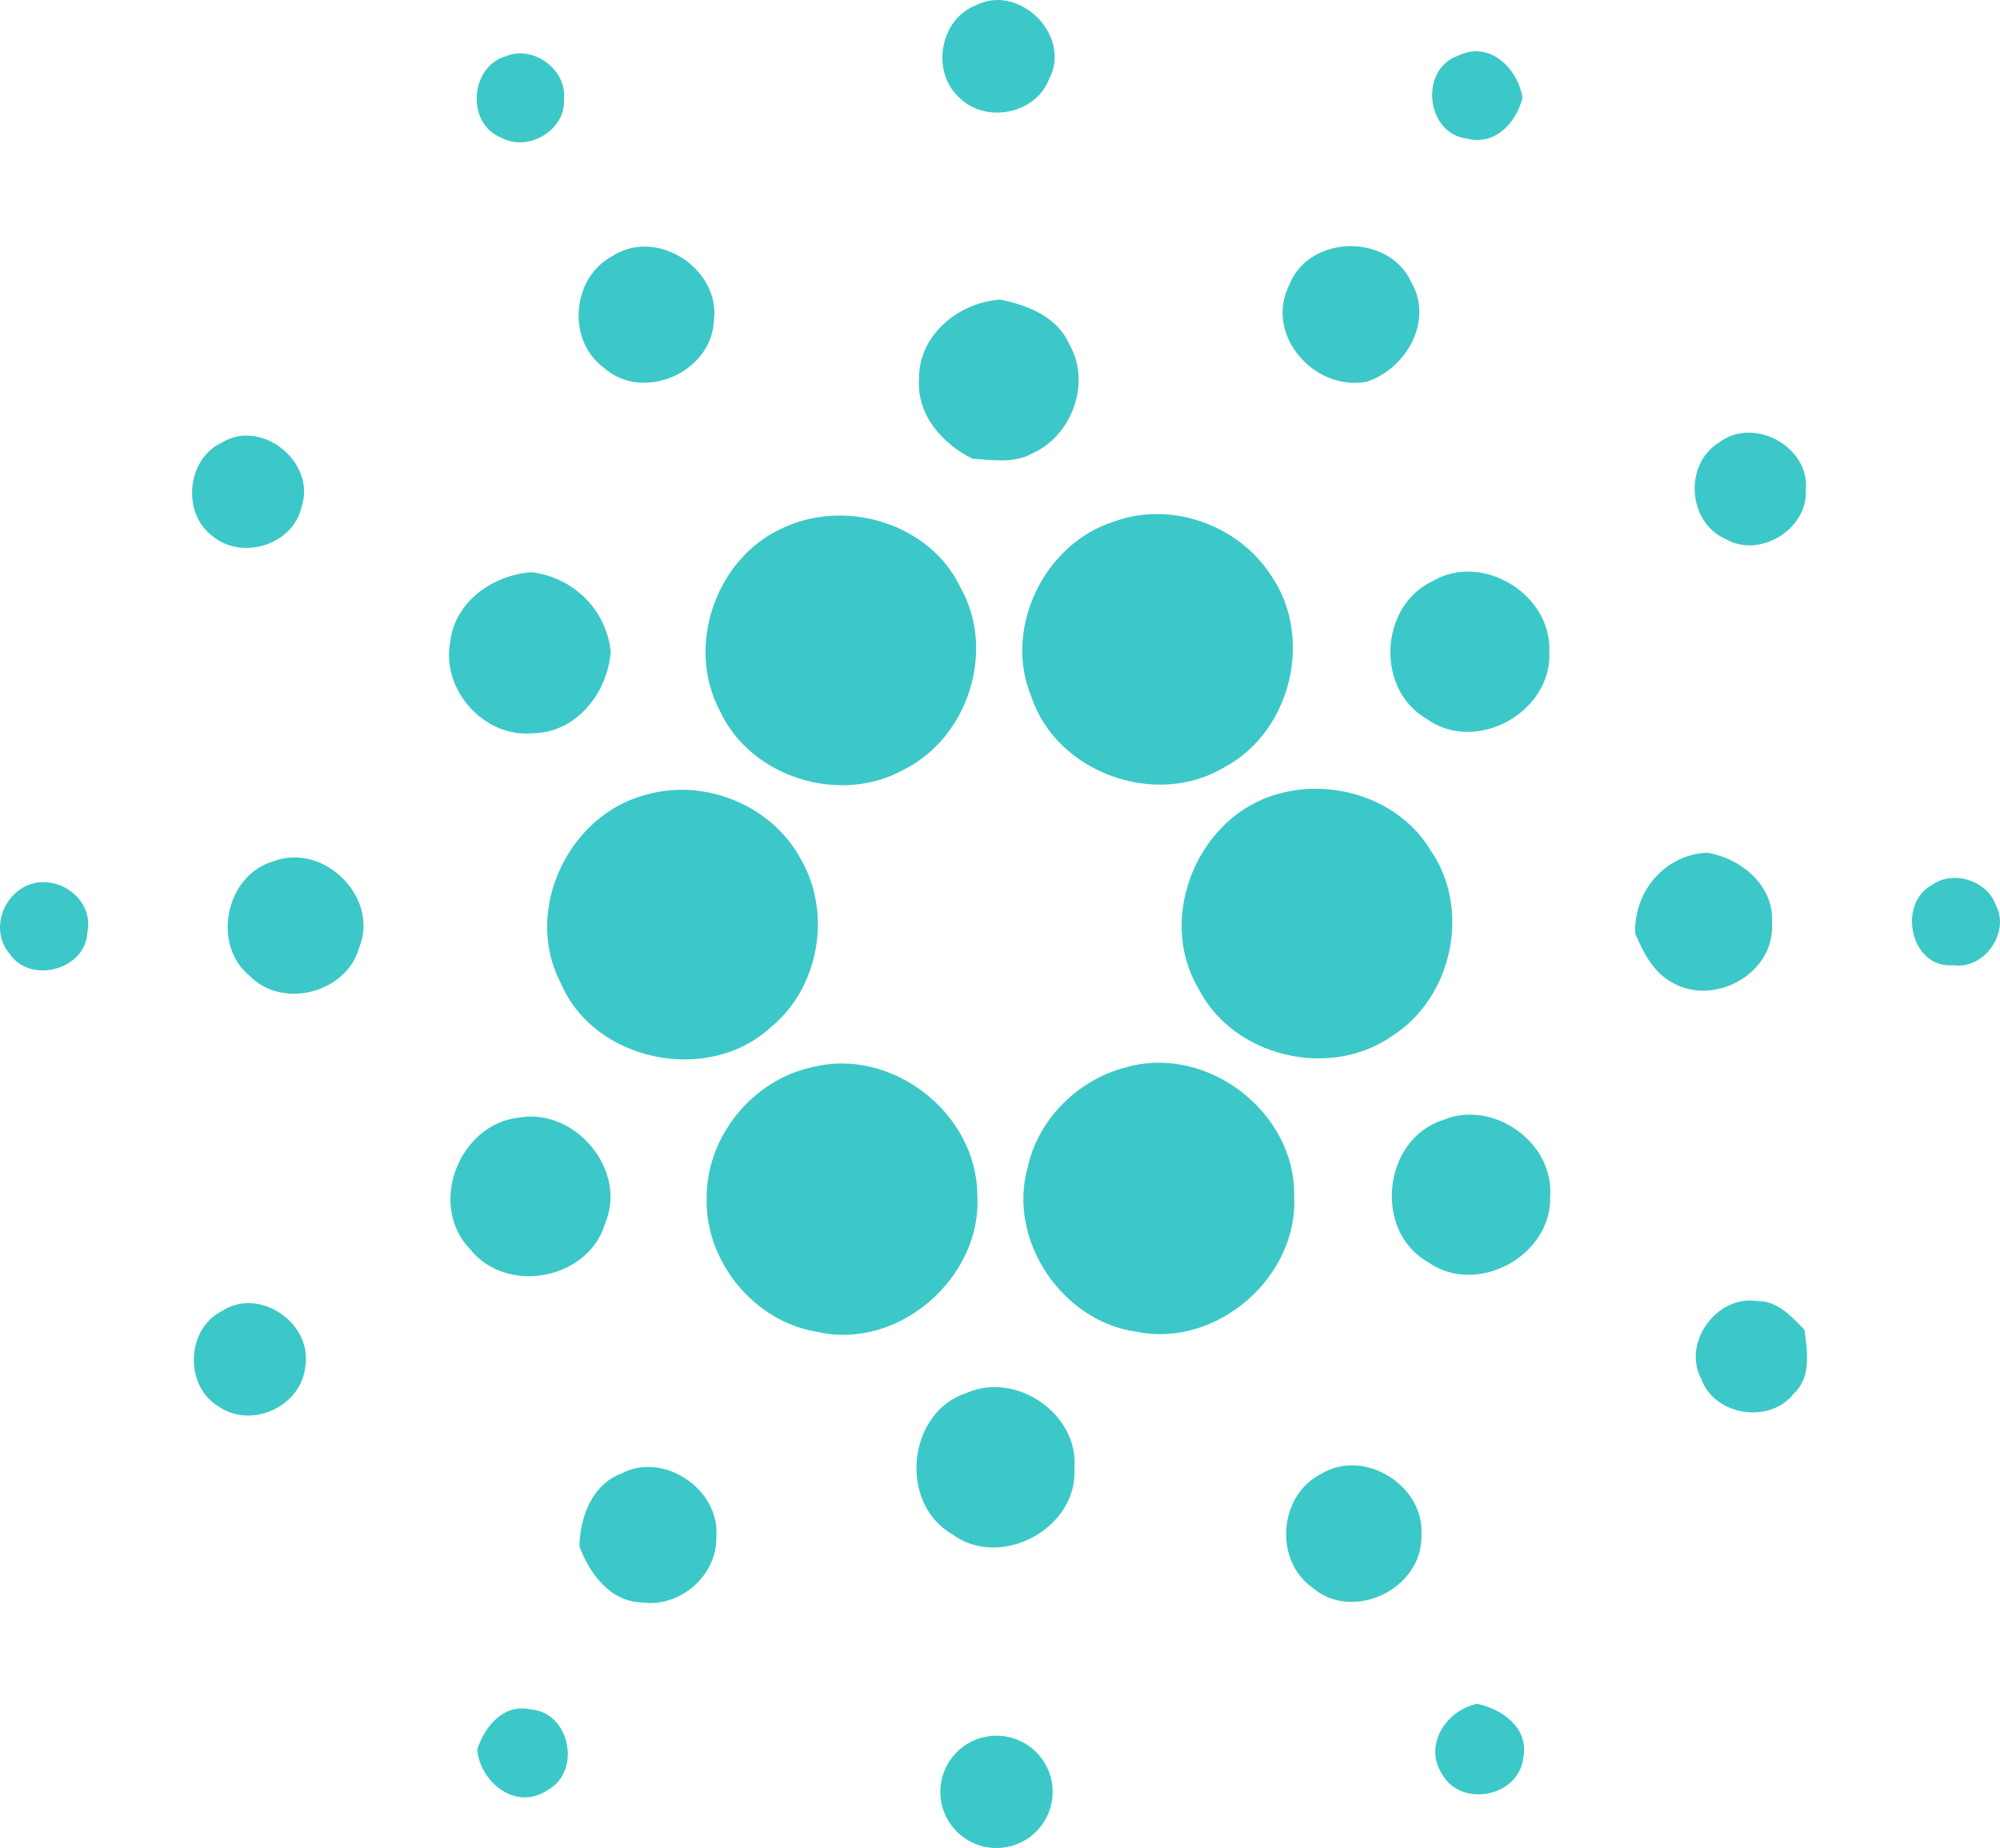 <?xml version="1.0" encoding="utf-8"?>
<!-- Generator: Adobe Illustrator 21.1.0, SVG Export Plug-In . SVG Version: 6.00 Build 0)  -->
<svg version="1.2" baseProfile="tiny" id="Layer_1" xmlns="http://www.w3.org/2000/svg" xmlns:xlink="http://www.w3.org/1999/xlink"
	 x="0px" y="0px" viewBox="0 0 44.488 41.107" overflow="auto" xml:space="preserve">
<g>
	<g>
		<path fill="#3CC8C8" d="M21.698,0.122c0.97-0.506,2.153,0.667,1.638,1.636c-0.299,0.79-1.434,1-2.013,0.398
			C20.709,1.578,20.909,0.436,21.698,0.122 M11.269,1.246c0.589-0.242,1.335,0.297,1.275,0.939c0.063,0.697-0.79,1.21-1.39,0.879
			C10.358,2.756,10.449,1.464,11.269,1.246 M32.629,3.083c-0.92-0.111-1.066-1.558-0.18-1.85c0.687-0.335,1.318,0.293,1.418,0.945
			C33.723,2.735,33.258,3.244,32.629,3.083 M13.642,5.685c0.985-0.623,2.39,0.305,2.238,1.449c-0.051,1.155-1.585,1.824-2.451,1.043
			C12.593,7.563,12.72,6.156,13.642,5.685 M28.675,6.345c0.439-1.132,2.219-1.166,2.72-0.064c0.494,0.858-0.114,1.92-0.994,2.211
			C29.233,8.71,28.125,7.449,28.675,6.345 M20.442,8.428c-0.01-0.973,0.877-1.698,1.802-1.765c0.613,0.123,1.282,0.384,1.545,1.003
			c0.49,0.854,0.055,2.03-0.831,2.422c-0.405,0.227-0.884,0.142-1.326,0.115C20.958,9.873,20.389,9.224,20.442,8.428 M4.933,9.846
			c0.9-0.553,2.113,0.456,1.773,1.433c-0.188,0.845-1.324,1.189-1.973,0.65C4.039,11.424,4.149,10.208,4.933,9.846 M38.237,9.845
			c0.763-0.593,2.023,0.087,1.932,1.051c0.051,0.879-1.038,1.541-1.795,1.089C37.539,11.609,37.454,10.326,38.237,9.845
			 M24.804,11.594c1.259-0.452,2.755,0.089,3.473,1.212c0.947,1.373,0.443,3.463-1.026,4.251c-1.523,0.932-3.746,0.142-4.308-1.558
			C22.304,13.976,23.234,12.071,24.804,11.594 M17.414,11.744c1.396-0.659,3.274-0.106,3.949,1.322
			c0.793,1.39,0.18,3.325-1.239,4.043c-1.42,0.807-3.424,0.195-4.111-1.297C15.242,14.368,15.927,12.408,17.414,11.744
			 M10.015,14.273c0.106-0.899,0.954-1.485,1.81-1.545c0.922,0.111,1.659,0.827,1.759,1.761c-0.061,0.924-0.775,1.827-1.754,1.822
			C10.754,16.404,9.81,15.332,10.015,14.273 M31.87,12.924c1.106-0.644,2.642,0.293,2.593,1.564
			c0.076,1.346-1.624,2.295-2.725,1.505C30.593,15.336,30.682,13.484,31.87,12.924 M14.407,17.669
			c1.293-0.356,2.772,0.254,3.407,1.443c0.695,1.197,0.411,2.859-0.668,3.737c-1.384,1.287-3.937,0.771-4.674-0.987
			C11.625,20.251,12.653,18.093,14.407,17.669 M28.423,17.662c1.257-0.36,2.735,0.125,3.411,1.271
			c0.894,1.31,0.467,3.264-0.864,4.109c-1.394,0.981-3.553,0.466-4.32-1.068C25.72,20.387,26.656,18.146,28.423,17.662
			 M6.088,19.157c1.117-0.423,2.356,0.81,1.903,1.918c-0.276,1.009-1.699,1.382-2.433,0.638C4.698,21.014,5.016,19.46,6.088,19.157
			 M36.373,20.764c-0.032-0.926,0.645-1.746,1.594-1.797c0.765,0.121,1.509,0.738,1.449,1.572c0.07,1.1-1.256,1.848-2.193,1.331
			C36.784,21.647,36.558,21.196,36.373,20.764 M0.594,19.7c0.672-0.293,1.504,0.289,1.35,1.036c-0.036,0.845-1.284,1.17-1.742,0.464
			C-0.203,20.709,0.039,19.953,0.594,19.7z M42.978,19.683c0.473-0.337,1.233-0.095,1.42,0.458c0.318,0.604-0.265,1.431-0.945,1.329
			C42.499,21.558,42.191,20.103,42.978,19.683 M18.058,23.741c1.769-0.46,3.67,1.015,3.681,2.836
			c0.115,1.84-1.757,3.472-3.568,3.047c-1.4-0.225-2.498-1.574-2.452-2.988C15.716,25.284,16.736,24.027,18.058,23.741
			 M25.063,23.737c1.795-0.502,3.753,1,3.725,2.863c0.095,1.806-1.719,3.384-3.492,3.025c-1.668-0.216-2.899-2.049-2.433-3.668
			C23.098,24.879,23.999,24.001,25.063,23.737 M11.557,24.858c1.242-0.212,2.407,1.174,1.903,2.354
			c-0.367,1.257-2.197,1.598-3.006,0.571C9.506,26.797,10.214,24.994,11.557,24.858 M32.1,24.913
			c1.108-0.464,2.468,0.494,2.382,1.697c0.044,1.324-1.634,2.236-2.718,1.464C30.538,27.38,30.762,25.339,32.1,24.913
			 M37.843,30.673c-0.434-0.809,0.354-1.88,1.252-1.731c0.447-0.008,0.759,0.345,1.045,0.64c0.059,0.479,0.157,1.051-0.24,1.42
			C39.359,31.686,38.136,31.491,37.843,30.673 M4.929,29.167c0.839-0.559,2.046,0.274,1.858,1.255
			c-0.1,0.868-1.193,1.363-1.913,0.871C4.101,30.847,4.13,29.575,4.929,29.167 M21.505,30.983c1.098-0.485,2.498,0.472,2.394,1.681
			c0.081,1.337-1.649,2.263-2.723,1.46C19.982,33.435,20.181,31.407,21.505,30.983 M13.828,32.774
			c0.936-0.492,2.191,0.358,2.106,1.405c0.028,0.86-0.811,1.592-1.659,1.465c-0.703-0.015-1.161-0.645-1.386-1.244
			C12.9,33.748,13.168,33.021,13.828,32.774 M29.379,32.79c0.962-0.595,2.329,0.259,2.238,1.379c0.025,1.17-1.521,1.92-2.416,1.151
			C28.334,34.717,28.44,33.269,29.379,32.79 M32.084,39.475c-0.428-0.648,0.076-1.428,0.771-1.575
			c0.559,0.114,1.15,0.534,1.032,1.182C33.805,39.958,32.523,40.227,32.084,39.475 M10.616,38.913
			c0.17-0.513,0.583-1.023,1.187-0.89c0.881,0.063,1.142,1.39,0.371,1.799C11.481,40.289,10.677,39.65,10.616,38.913"/>
	</g>
</g>
<circle fill="#3CC8C8" cx="22.166" cy="39.858" r="1.249"/>
</svg>

